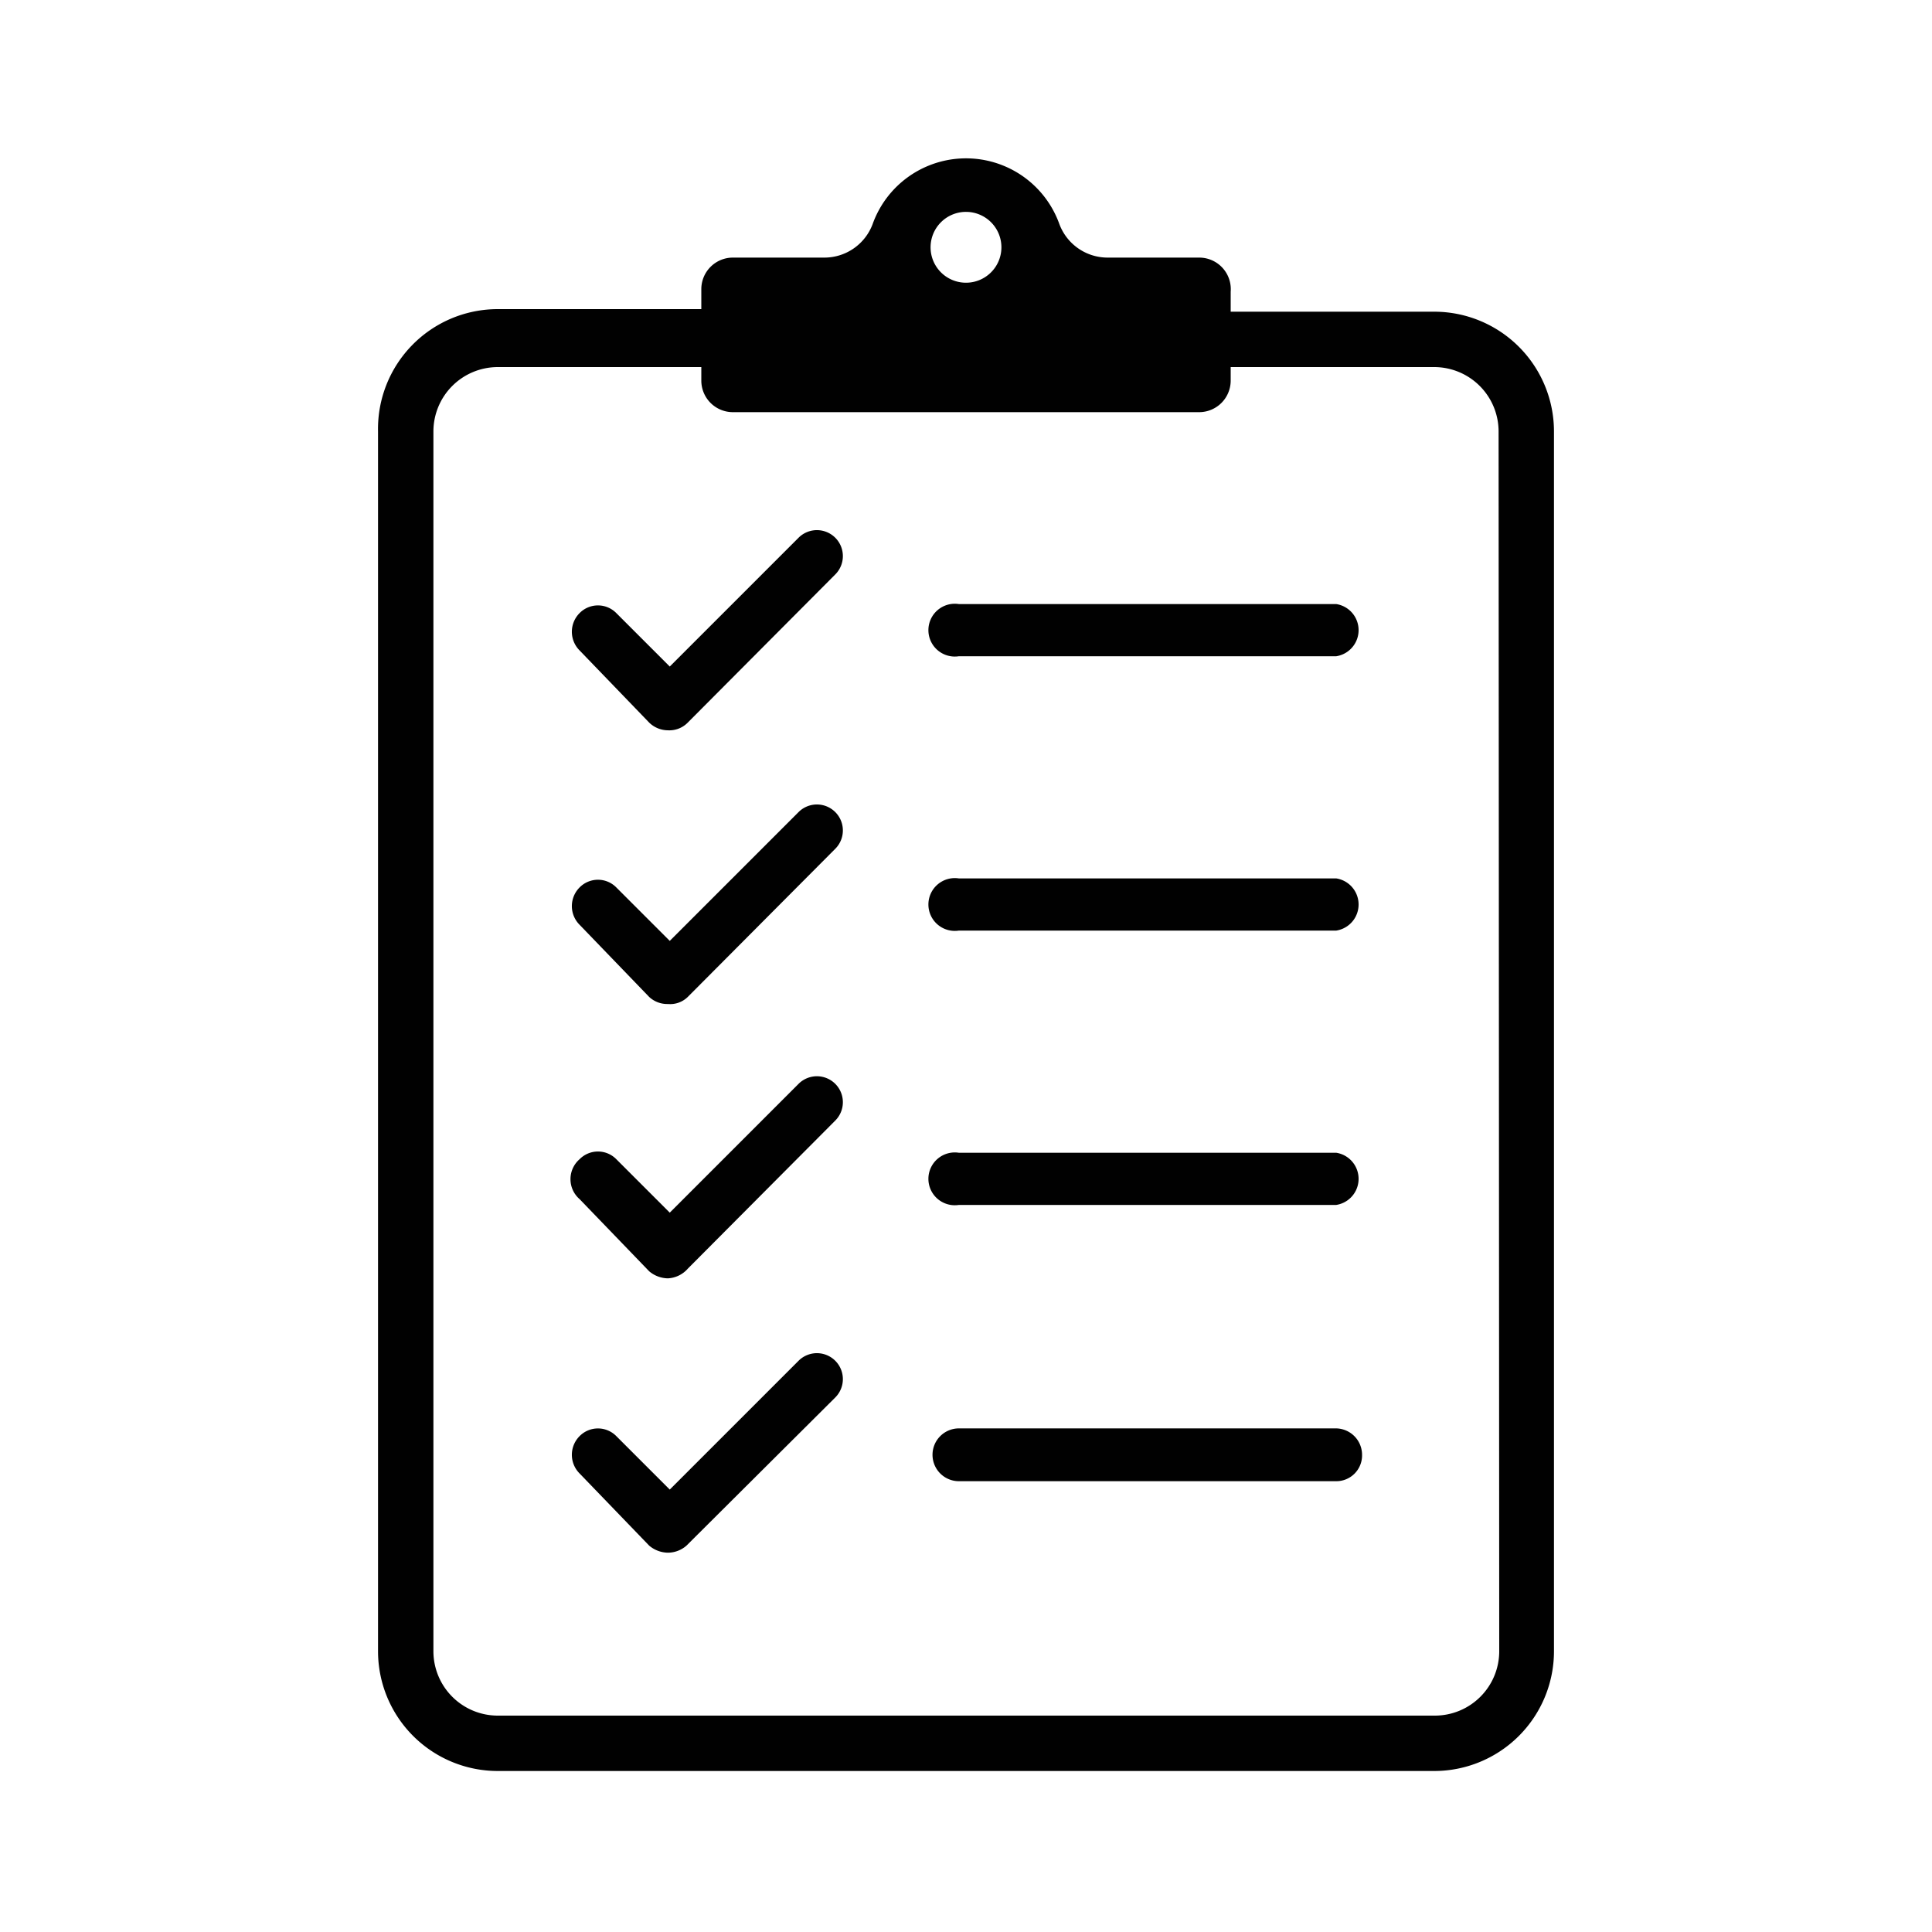 <svg id="Layer_1" data-name="Layer 1" xmlns="http://www.w3.org/2000/svg" viewBox="0 0 30 30"><defs><style>.cls-1{fill:#010101;}</style></defs><path class="cls-1" d="M22.27,4.84H19.11V4.53A.49.49,0,0,0,18.62,4H17.2a.8.8,0,0,1-.75-.52,1.54,1.54,0,0,0-2.9,0A.8.8,0,0,1,12.8,4H11.38a.49.49,0,0,0-.49.49v.31H7.73A1.86,1.86,0,0,0,5.87,6.7V25.64A1.86,1.86,0,0,0,7.73,27.5H22.27a1.86,1.86,0,0,0,1.86-1.86V6.7A1.86,1.86,0,0,0,22.27,4.84ZM15,3.29a.55.55,0,1,1-.55.54A.55.55,0,0,1,15,3.29Zm8.28,22.35a1,1,0,0,1-1,1H7.73a1,1,0,0,1-1-1V6.7a1,1,0,0,1,1-1h3.16v.21a.49.49,0,0,0,.49.49h7.24a.49.49,0,0,0,.49-.49V5.7h3.16a1,1,0,0,1,1,1Z"/><path class="cls-1" d="M10.37,11.34a.42.42,0,0,1-.29-.12L9,10.1a.41.41,0,0,1,0-.58.4.4,0,0,1,.57,0l.83.83,2-2a.4.4,0,0,1,.57.57l-2.29,2.3A.4.4,0,0,1,10.37,11.34Z"/><path class="cls-1" d="M10.37,15.59a.41.41,0,0,1-.29-.11L9,14.36a.41.41,0,0,1,0-.58.4.4,0,0,1,.57,0l.83.83,2-2a.4.4,0,0,1,.57.57l-2.29,2.3A.39.39,0,0,1,10.37,15.59Z"/><path class="cls-1" d="M10.37,19.85a.46.46,0,0,1-.29-.11L9,18.62A.41.41,0,0,1,9,18a.4.4,0,0,1,.57,0l.83.83,2-2a.4.4,0,0,1,.57.57l-2.29,2.3A.44.44,0,0,1,10.37,19.85Z"/><path class="cls-1" d="M10.37,24.11a.46.46,0,0,1-.29-.11L9,22.88a.41.41,0,0,1,0-.58.4.4,0,0,1,.57,0l.83.83,2-2a.4.4,0,0,1,.57.57L10.66,24A.44.44,0,0,1,10.37,24.11Z"/><path class="cls-1" d="M20.75,10.19H14.89a.41.41,0,1,1,0-.81h5.86a.41.41,0,0,1,0,.81Z"/><path class="cls-1" d="M20.75,14.45H14.89a.41.41,0,1,1,0-.81h5.86a.41.41,0,0,1,0,.81Z"/><path class="cls-1" d="M20.75,18.71H14.89a.41.41,0,1,1,0-.81h5.86a.41.41,0,0,1,0,.81Z"/><path class="cls-1" d="M20.75,23H14.89a.41.41,0,0,1-.41-.41.41.41,0,0,1,.41-.41h5.86a.41.41,0,0,1,.4.41A.4.4,0,0,1,20.75,23Z"/></svg>